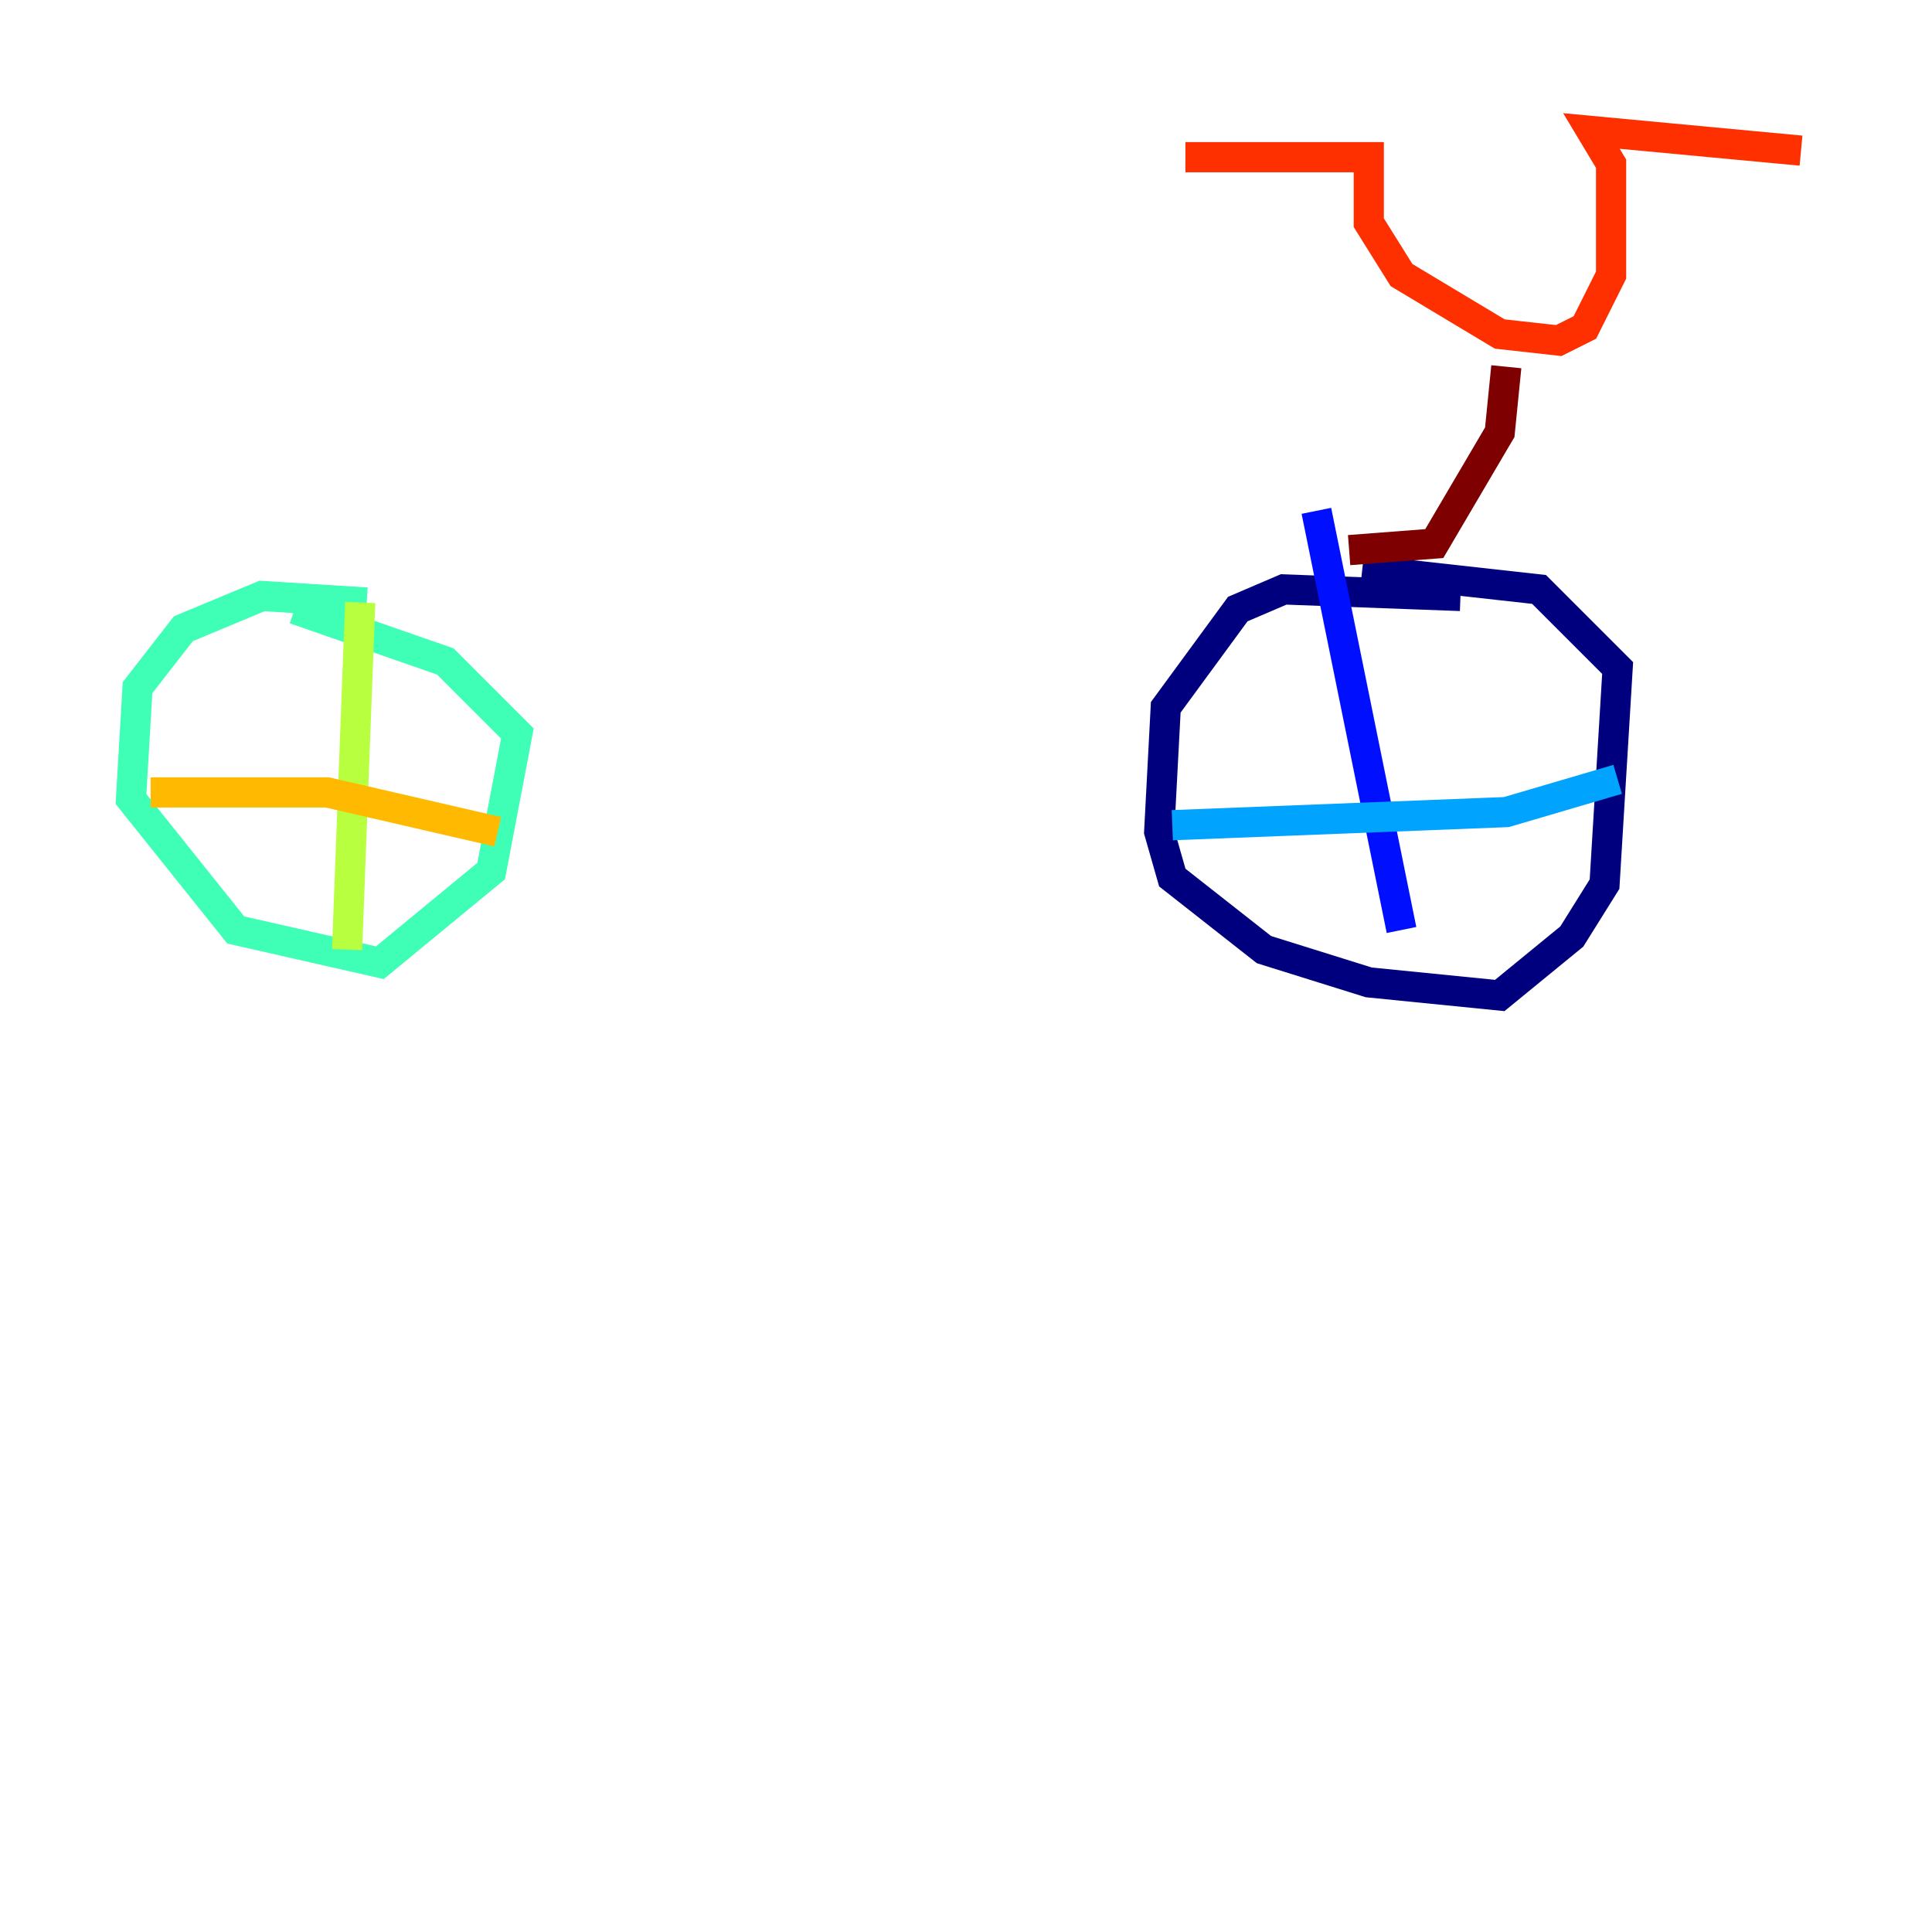 <?xml version="1.0" encoding="utf-8" ?>
<svg baseProfile="tiny" height="128" version="1.2" viewBox="0,0,128,128" width="128" xmlns="http://www.w3.org/2000/svg" xmlns:ev="http://www.w3.org/2001/xml-events" xmlns:xlink="http://www.w3.org/1999/xlink"><defs /><polyline fill="none" points="96.759,39.485 85.044,39.051 82.007,40.352 77.234,46.861 76.8,55.105 77.668,58.142 83.742,62.915 90.685,65.085 99.363,65.953 104.136,62.047 106.305,58.576 107.173,44.258 101.966,39.051 90.251,37.749" stroke="#00007f" stroke-width="2" /><polyline fill="none" points="92.854,61.614 87.214,33.844" stroke="#0010ff" stroke-width="2" /><polyline fill="none" points="77.668,54.671 99.797,53.803 107.173,51.634" stroke="#00a4ff" stroke-width="2" /><polyline fill="none" points="24.298,39.919 17.356,39.485 12.149,41.654 9.112,45.559 8.678,52.936 15.62,61.614 25.166,63.783 32.542,57.709 34.278,48.597 29.505,43.824 19.525,40.352" stroke="#3fffb7" stroke-width="2" /><polyline fill="none" points="23.864,39.919 22.997,62.915" stroke="#b7ff3f" stroke-width="2" /><polyline fill="none" points="9.98,52.502 21.695,52.502 32.976,55.105" stroke="#ffb900" stroke-width="2" /><polyline fill="none" points="78.536,10.414 90.685,10.414 90.685,14.752 92.854,18.224 99.363,22.129 103.268,22.563 105.003,21.695 106.739,18.224 106.739,10.848 105.437,8.678 119.322,9.98" stroke="#ff3000" stroke-width="2" /><polyline fill="none" points="99.797,24.298 99.363,28.637 95.024,36.014 89.383,36.447" stroke="#7f0000" stroke-width="2" /></svg>